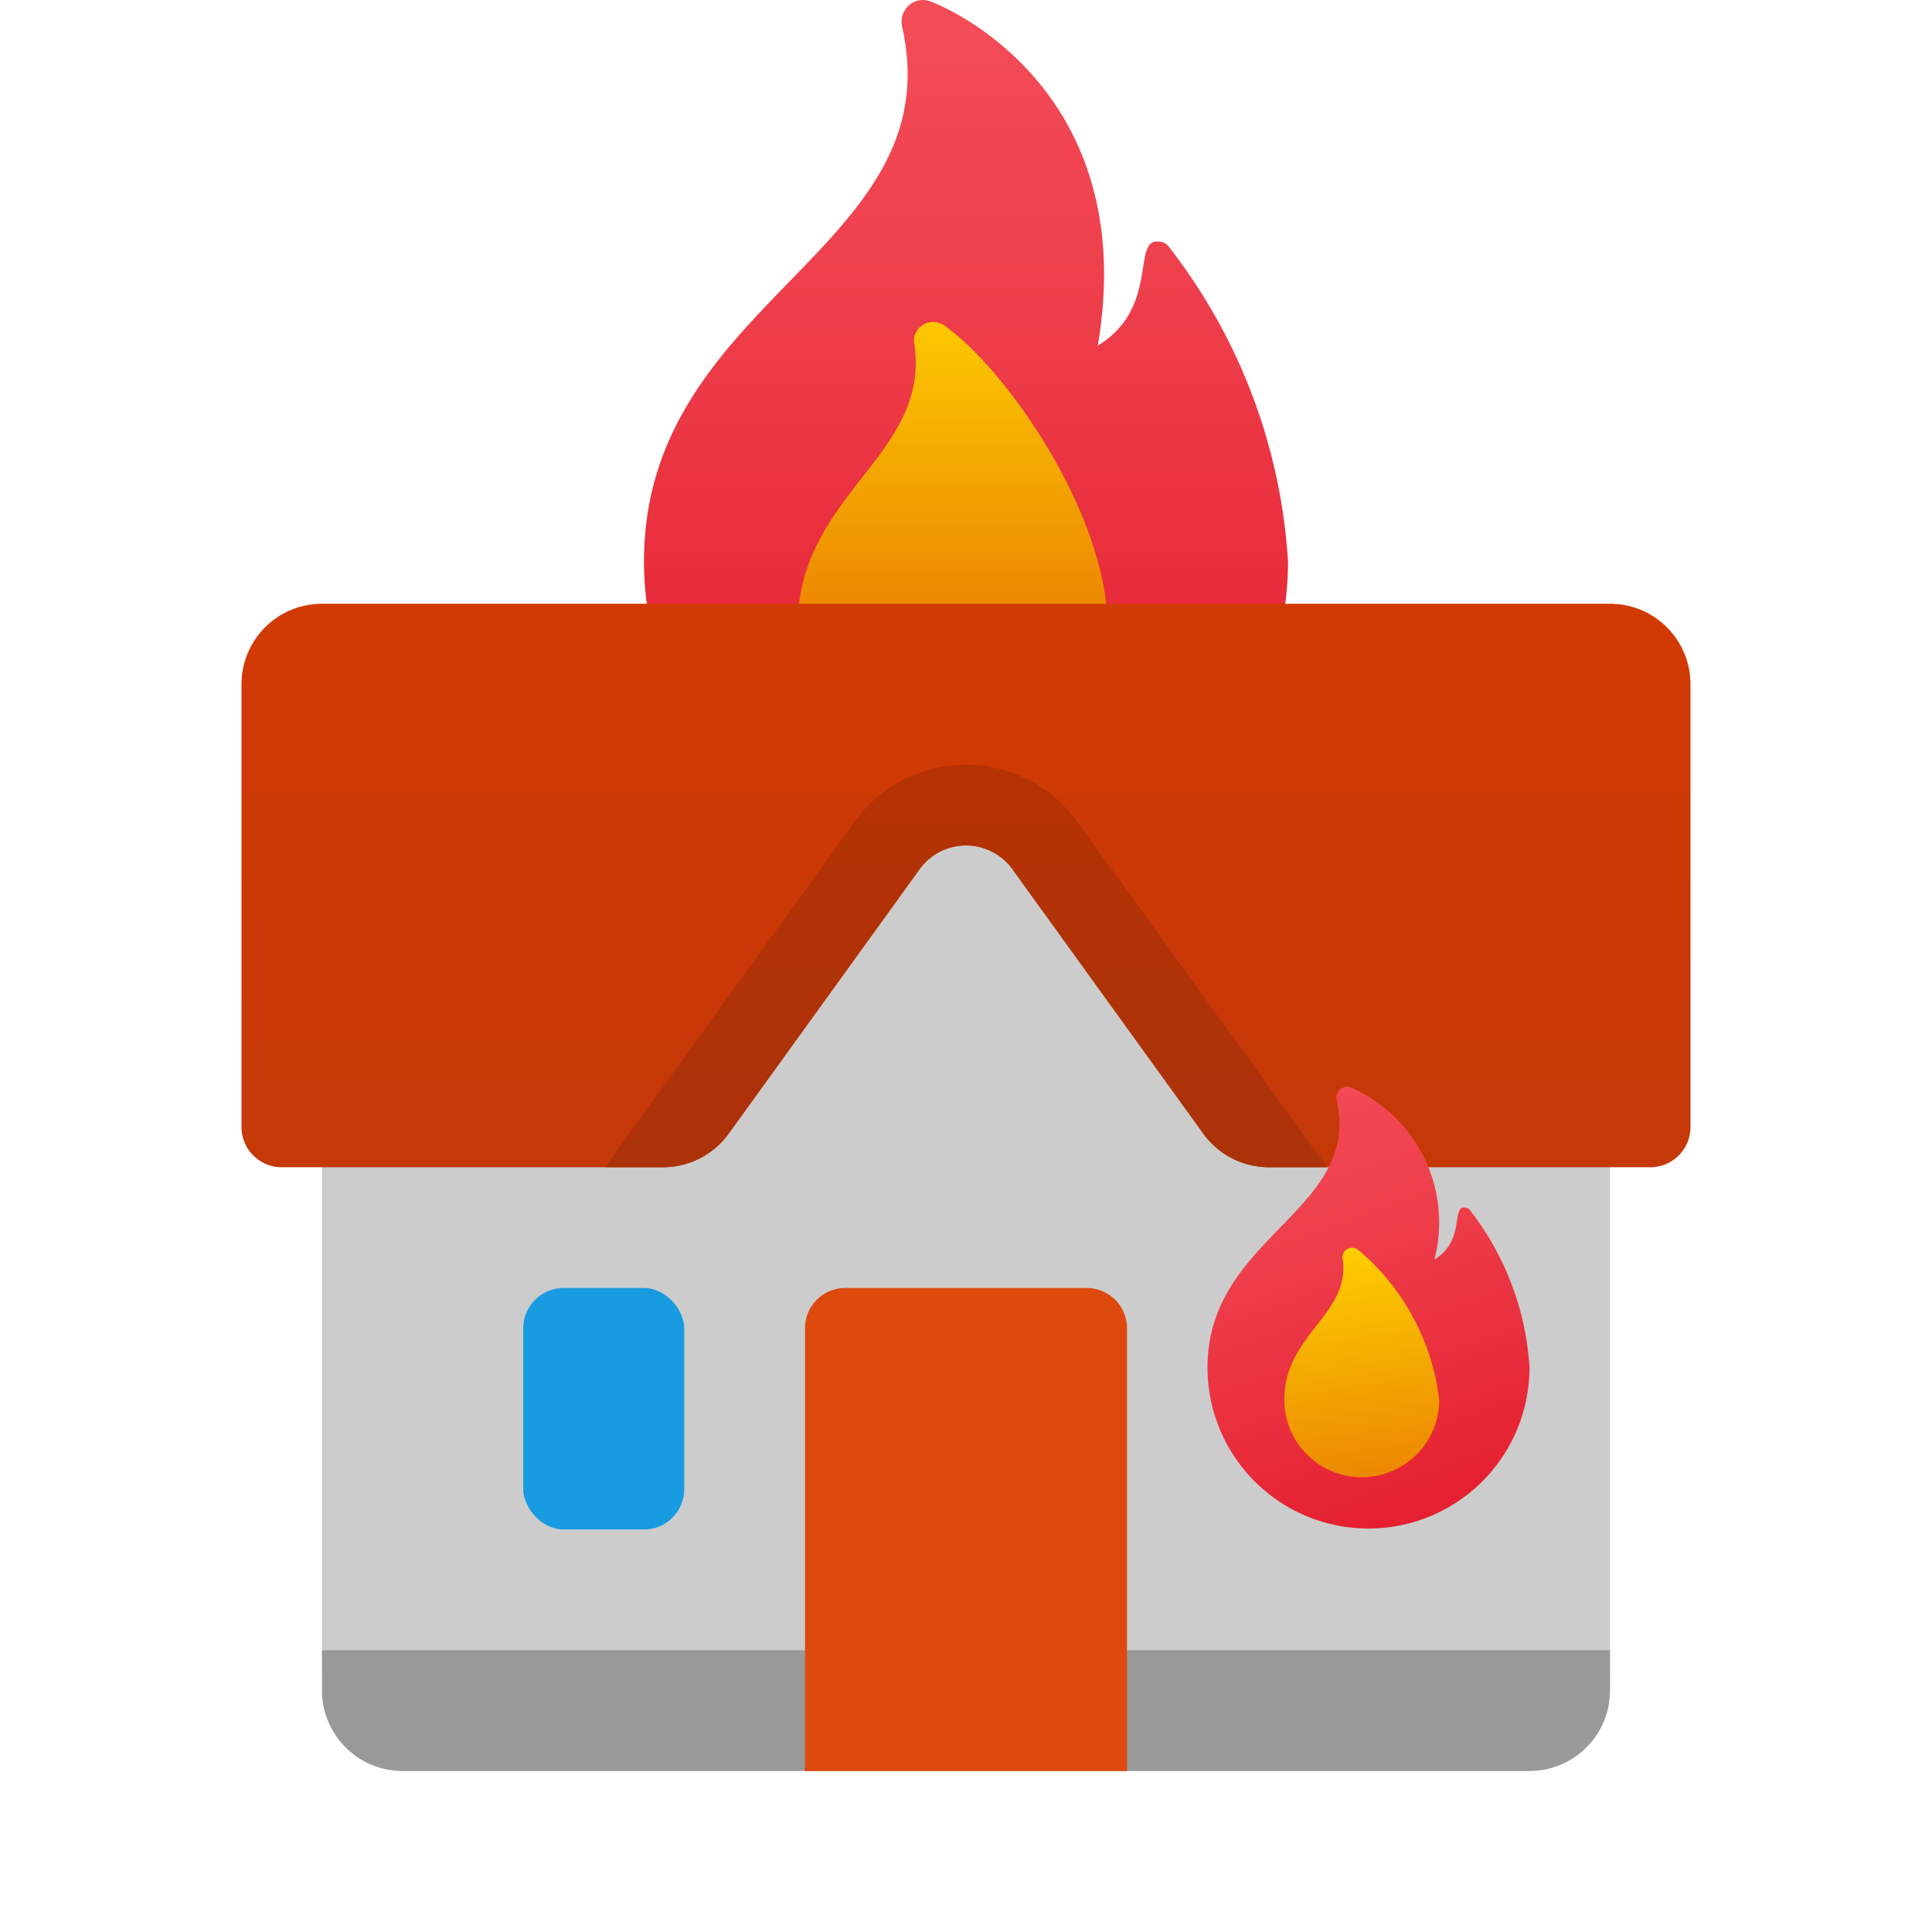 <svg xmlns="http://www.w3.org/2000/svg" xmlns:xlink="http://www.w3.org/1999/xlink" data-name="Слой 1" viewBox="0 0 48 48"><defs><linearGradient id="m~wD3C4q8wgVORcMfpNDUa" x1="24" x2="24" y1="-.957" y2="19.356" data-name="Безымянный градиент 109" gradientUnits="userSpaceOnUse"><stop offset="0" stop-color="#f44f5a"/><stop offset=".443" stop-color="#ee3d4a"/><stop offset="1" stop-color="#e52030"/></linearGradient><linearGradient id="m~wD3C4q8wgVORcMfpNDUb" x1="23.667" x2="23.667" y1="7.065" y2="19.461" data-name="Безымянный градиент 133" gradientUnits="userSpaceOnUse"><stop offset="0" stop-color="#fed100"/><stop offset="1" stop-color="#e36001"/></linearGradient><linearGradient id="m~wD3C4q8wgVORcMfpNDUc" x1="24" x2="24" y1="13.033" y2="40.829" data-name="Безымянный градиент 130" gradientUnits="userSpaceOnUse"><stop offset="0" stop-color="#d43a02"/><stop offset="1" stop-color="#b9360c"/></linearGradient><linearGradient id="m~wD3C4q8wgVORcMfpNDUd" x1="24" x2="24" y1="15.478" y2="29.937" data-name="Безымянный градиент 128" gradientUnits="userSpaceOnUse"><stop offset="0" stop-color="#b83200"/><stop offset="1" stop-color="#ab320b"/></linearGradient><linearGradient id="m~wD3C4q8wgVORcMfpNDUe" x1="31.088" x2="35.326" y1="25.89" y2="37.532" xlink:href="#m~wD3C4q8wgVORcMfpNDUa"/><linearGradient id="m~wD3C4q8wgVORcMfpNDUf" x1="33.263" x2="34.568" y1="30.795" y2="39.86" xlink:href="#m~wD3C4q8wgVORcMfpNDUb"/></defs><path fill="url(#m~wD3C4q8wgVORcMfpNDUa)" d="M22.413.661A.54.54,0,0,1,22.4.537.535.535,0,0,1,22.933,0a.594.594,0,0,1,.247.061c.652.256,5.131,2.381,4.095,8.525C28.78,7.673,28.141,6,28.744,6c.185,0,.26.069.373.232A14.121,14.121,0,0,1,32,13.951a8,8,0,1,1-16,0C16,7.412,23.66,6.205,22.413.661Z"/><path fill="url(#m~wD3C4q8wgVORcMfpNDUb)" d="M23.483,8.101A.502.502,0,0,0,23.186,8a.477.477,0,0,0-.481.472c.481,2.833-2.886,3.778-2.886,7.083a3.849,3.849,0,0,0,7.696,0C27.515,12.863,25.1,9.271,23.483,8.101Z"/><rect width="32" height="24.5" x="8" y="17" fill="#ccc"/><path fill="#999" d="M8,41H40a0,0,0,0,1,0,0v1a2,2,0,0,1-2,2H10a2,2,0,0,1-2-2V41A0,0,0,0,1,8,41Z"/><path fill="#de490d" d="M21,32h6a1,1,0,0,1,1,1V44a0,0,0,0,1,0,0H20a0,0,0,0,1,0,0V33A1,1,0,0,1,21,32Z"/><rect width="4" height="6" x="13" y="32" fill="#199be2" rx="1"/><path fill="url(#m~wD3C4q8wgVORcMfpNDUc)" d="M42,17V28a1,1,0,0,1-1,1H31.52a2.009,2.009,0,0,1-1.62-.83l-4.75-6.58a1.423,1.423,0,0,0-2.3,0L18.1,28.17a2.009,2.009,0,0,1-1.62.83H7a1,1,0,0,1-1-1V17a2,2,0,0,1,2-2H40A2,2,0,0,1,42,17Z"/><path fill="url(#m~wD3C4q8wgVORcMfpNDUd)" d="M32.97,29H31.52a2.009,2.009,0,0,1-1.62-.83l-4.75-6.58a1.423,1.423,0,0,0-2.3,0L18.1,28.17a2.009,2.009,0,0,1-1.62.83H15.03l6.2-8.58a3.412,3.412,0,0,1,5.54,0Z"/><path fill="url(#m~wD3C4q8wgVORcMfpNDUe)" d="M33.207,27.33a.271.271,0,0,1,.26-.33.297.297,0,0,1,.124.03A3.663,3.663,0,0,1,35.638,31.293c.752-.456.432-1.293.734-1.293.092,0,.13.035.187.116A7.061,7.061,0,0,1,38,33.976a4,4,0,1,1-8,0C30,30.706,33.83,30.102,33.207,27.33Z"/><path fill="url(#m~wD3C4q8wgVORcMfpNDUf)" d="M33.742,31.051A.251.251,0,0,0,33.593,31a.239.239,0,0,0-.241.236c.241,1.417-1.443,1.889-1.443,3.542a1.924,1.924,0,0,0,3.848,0A5.764,5.764,0,0,0,33.742,31.051Z"/></svg>